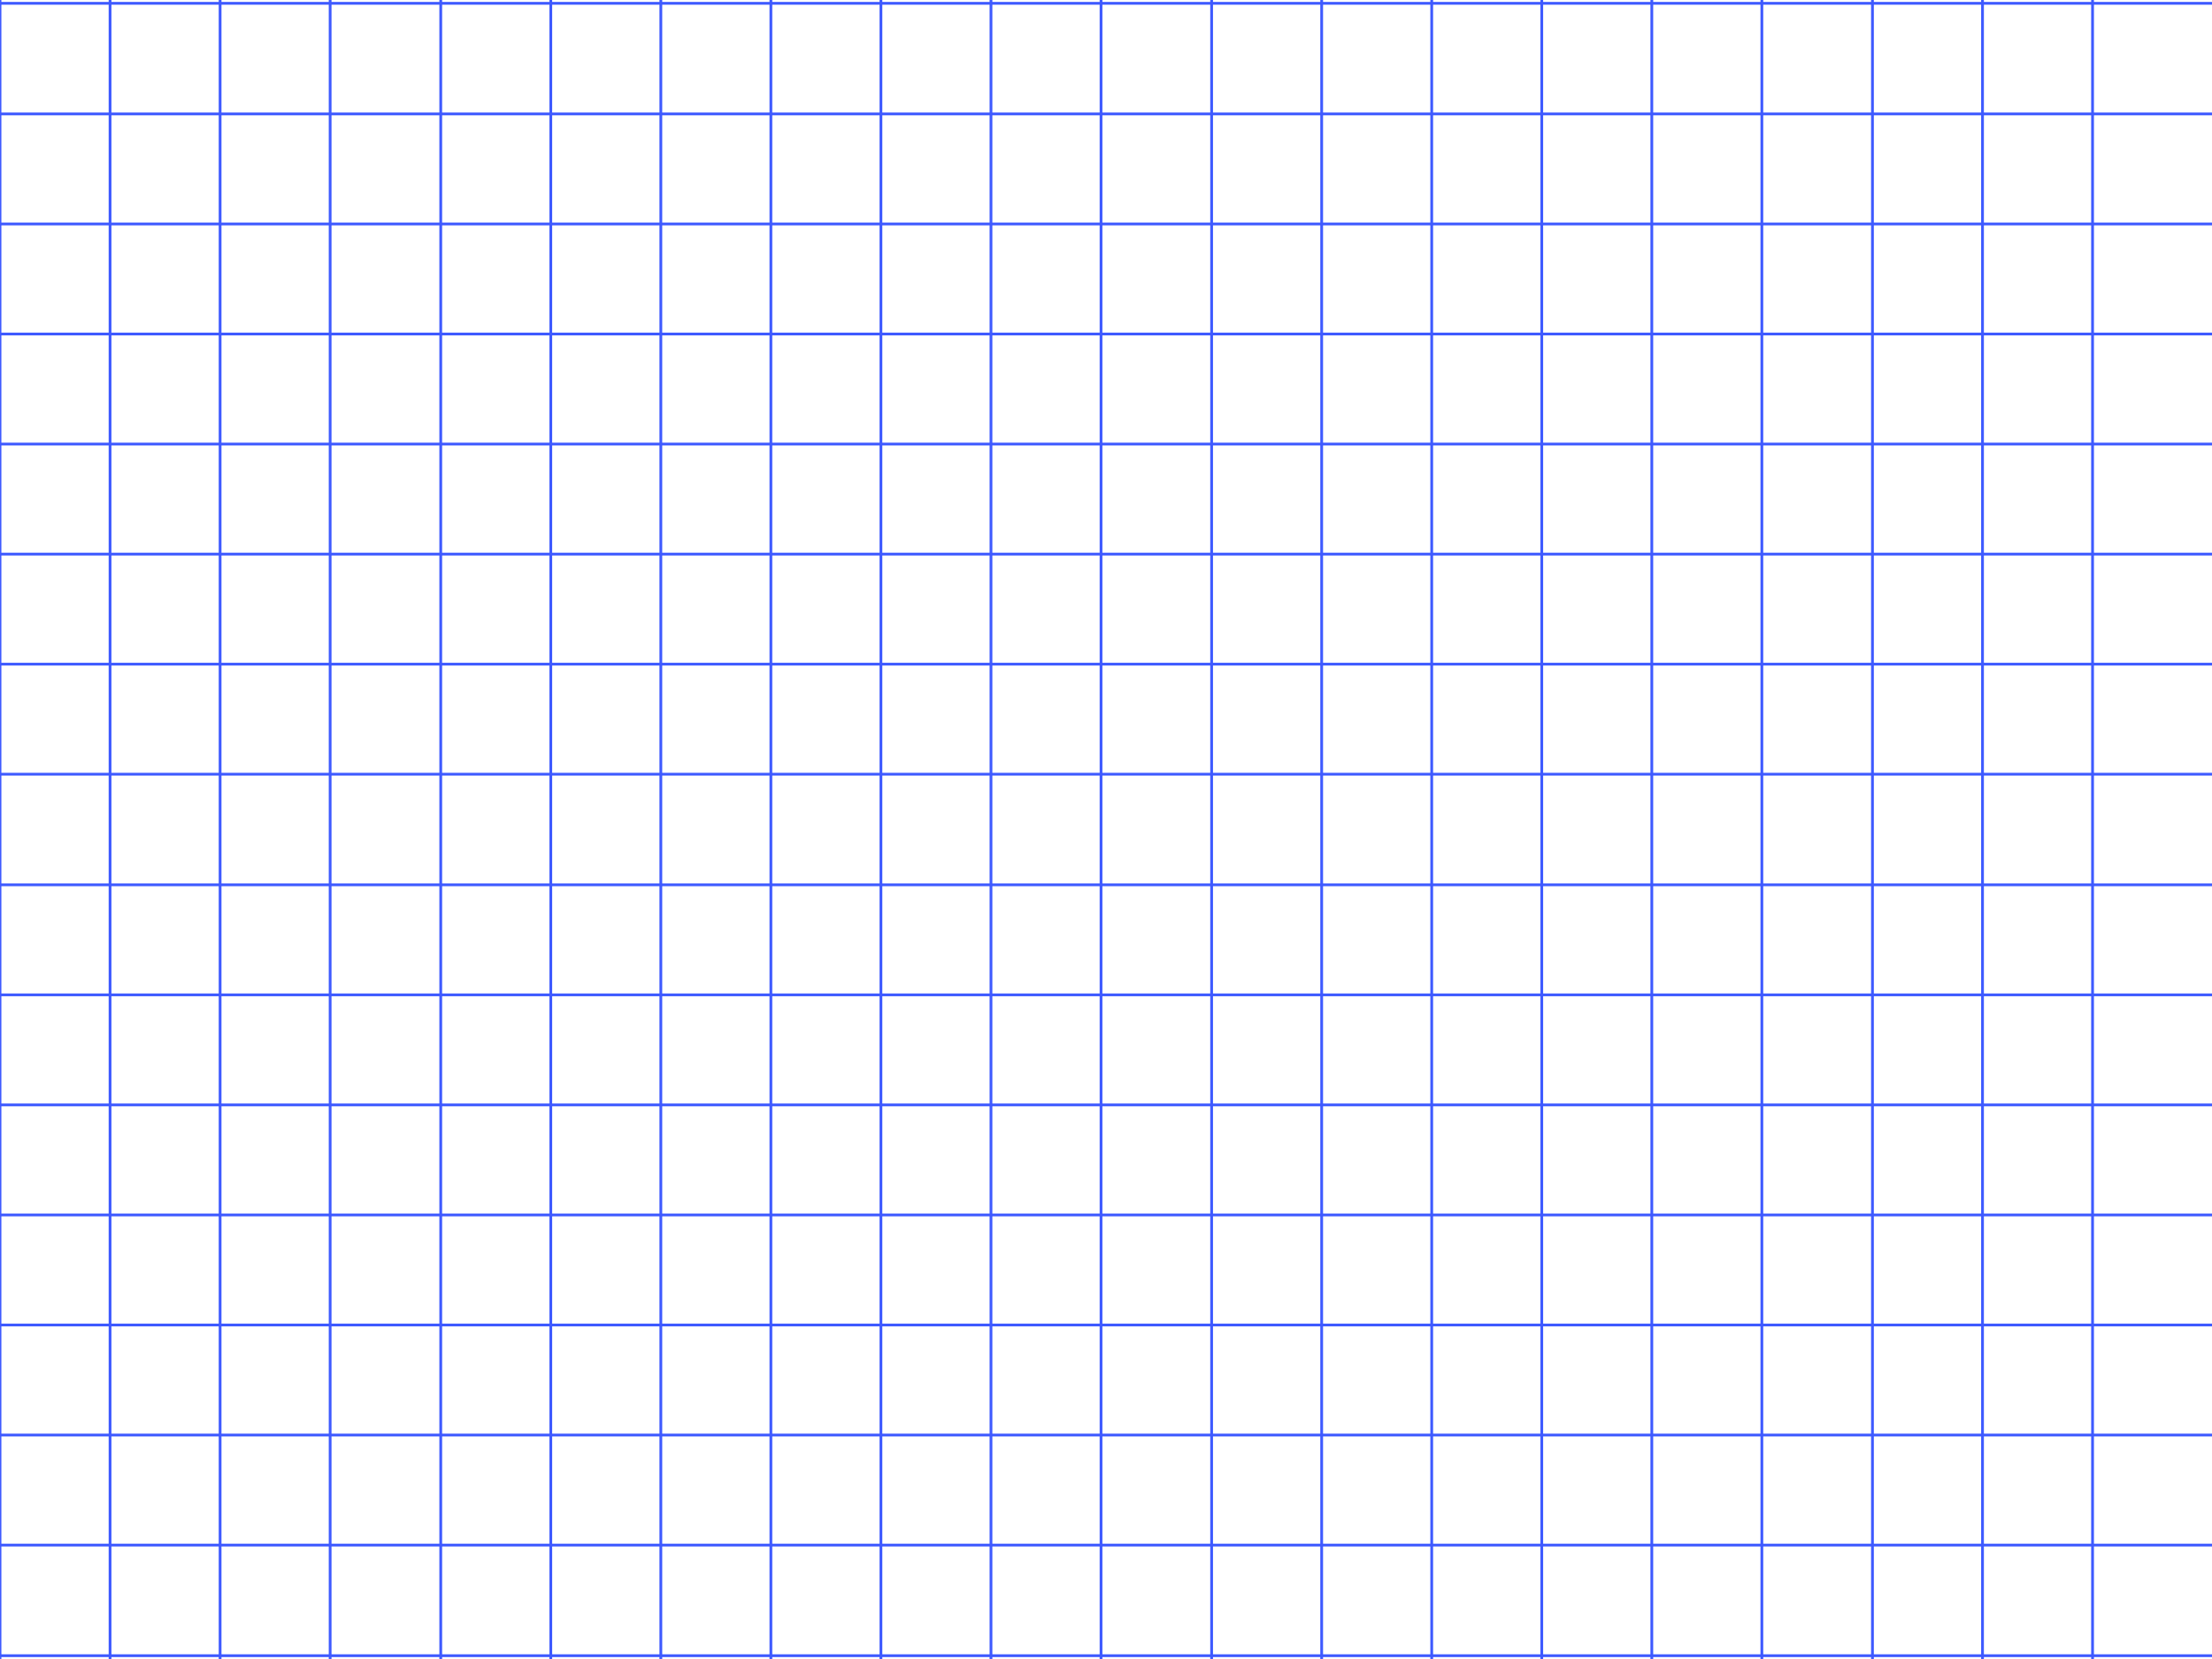 <?xml version="1.0" encoding="utf-8"?>
<!-- Generator: Adobe Illustrator 24.1.1, SVG Export Plug-In . SVG Version: 6.00 Build 0)  -->
<svg version="1.1" id="Capa_1" xmlns="http://www.w3.org/2000/svg" xmlns:xlink="http://www.w3.org/1999/xlink" x="0px" y="0px"
	 viewBox="0 0 400 300" style="enable-background:new 0 0 400 300;" xml:space="preserve" width="400px" height="300px">
<style type="text/css">
	.st0{fill:none;stroke:#3E5AFF;stroke-width:0.5;stroke-miterlimit:10;}
</style>
<line class="st0" x1="19.9" y1="0" x2="19.9" y2="300"/>
<line class="st0" x1="0" y1="0" x2="0" y2="300"/>
<line class="st0" x1="39.8" y1="0" x2="39.8" y2="300"/>
<line class="st0" x1="59.7" y1="0" x2="59.7" y2="300"/>
<line class="st0" x1="79.7" y1="0" x2="79.7" y2="300"/>
<line class="st0" x1="99.6" y1="0" x2="99.6" y2="300"/>
<line class="st0" x1="119.5" y1="0" x2="119.5" y2="300"/>
<line class="st0" x1="139.4" y1="0" x2="139.4" y2="300"/>
<line class="st0" x1="159.3" y1="0" x2="159.3" y2="300"/>
<line class="st0" x1="179.2" y1="0" x2="179.2" y2="300"/>
<line class="st0" x1="199.1" y1="0" x2="199.1" y2="300"/>
<line class="st0" x1="219.1" y1="0" x2="219.1" y2="300"/>
<line class="st0" x1="239" y1="0" x2="239" y2="300"/>
<line class="st0" x1="258.9" y1="0" x2="258.9" y2="300"/>
<line class="st0" x1="278.8" y1="0" x2="278.8" y2="300"/>
<line class="st0" x1="298.7" y1="0" x2="298.7" y2="300"/>
<line class="st0" x1="318.6" y1="0" x2="318.6" y2="300"/>
<line class="st0" x1="338.6" y1="0" x2="338.6" y2="300"/>
<line class="st0" x1="358.5" y1="0" x2="358.5" y2="300"/>
<line class="st0" x1="378.4" y1="0" x2="378.4" y2="300"/>
<line class="st0" x1="400" y1="0.6" x2="0" y2="0.6"/>
<line class="st0" x1="400" y1="20.6" x2="0" y2="20.6"/>
<line class="st0" x1="400" y1="40.5" x2="0" y2="40.5"/>
<line class="st0" x1="400" y1="60.4" x2="0" y2="60.4"/>
<line class="st0" x1="400" y1="80.3" x2="0" y2="80.3"/>
<line class="st0" x1="400" y1="100.2" x2="0" y2="100.2"/>
<line class="st0" x1="400" y1="120.1" x2="0" y2="120.1"/>
<line class="st0" x1="400" y1="140" x2="0" y2="140"/>
<line class="st0" x1="400" y1="160" x2="0" y2="160"/>
<line class="st0" x1="400" y1="179.9" x2="0" y2="179.9"/>
<line class="st0" x1="400" y1="199.8" x2="0" y2="199.8"/>
<line class="st0" x1="400" y1="219.7" x2="0" y2="219.7"/>
<line class="st0" x1="400" y1="239.6" x2="0" y2="239.6"/>
<line class="st0" x1="400" y1="259.5" x2="0" y2="259.5"/>
<line class="st0" x1="400" y1="279.4" x2="0" y2="279.4"/>
<line class="st0" x1="400" y1="299.4" x2="0" y2="299.4"/>
</svg>
